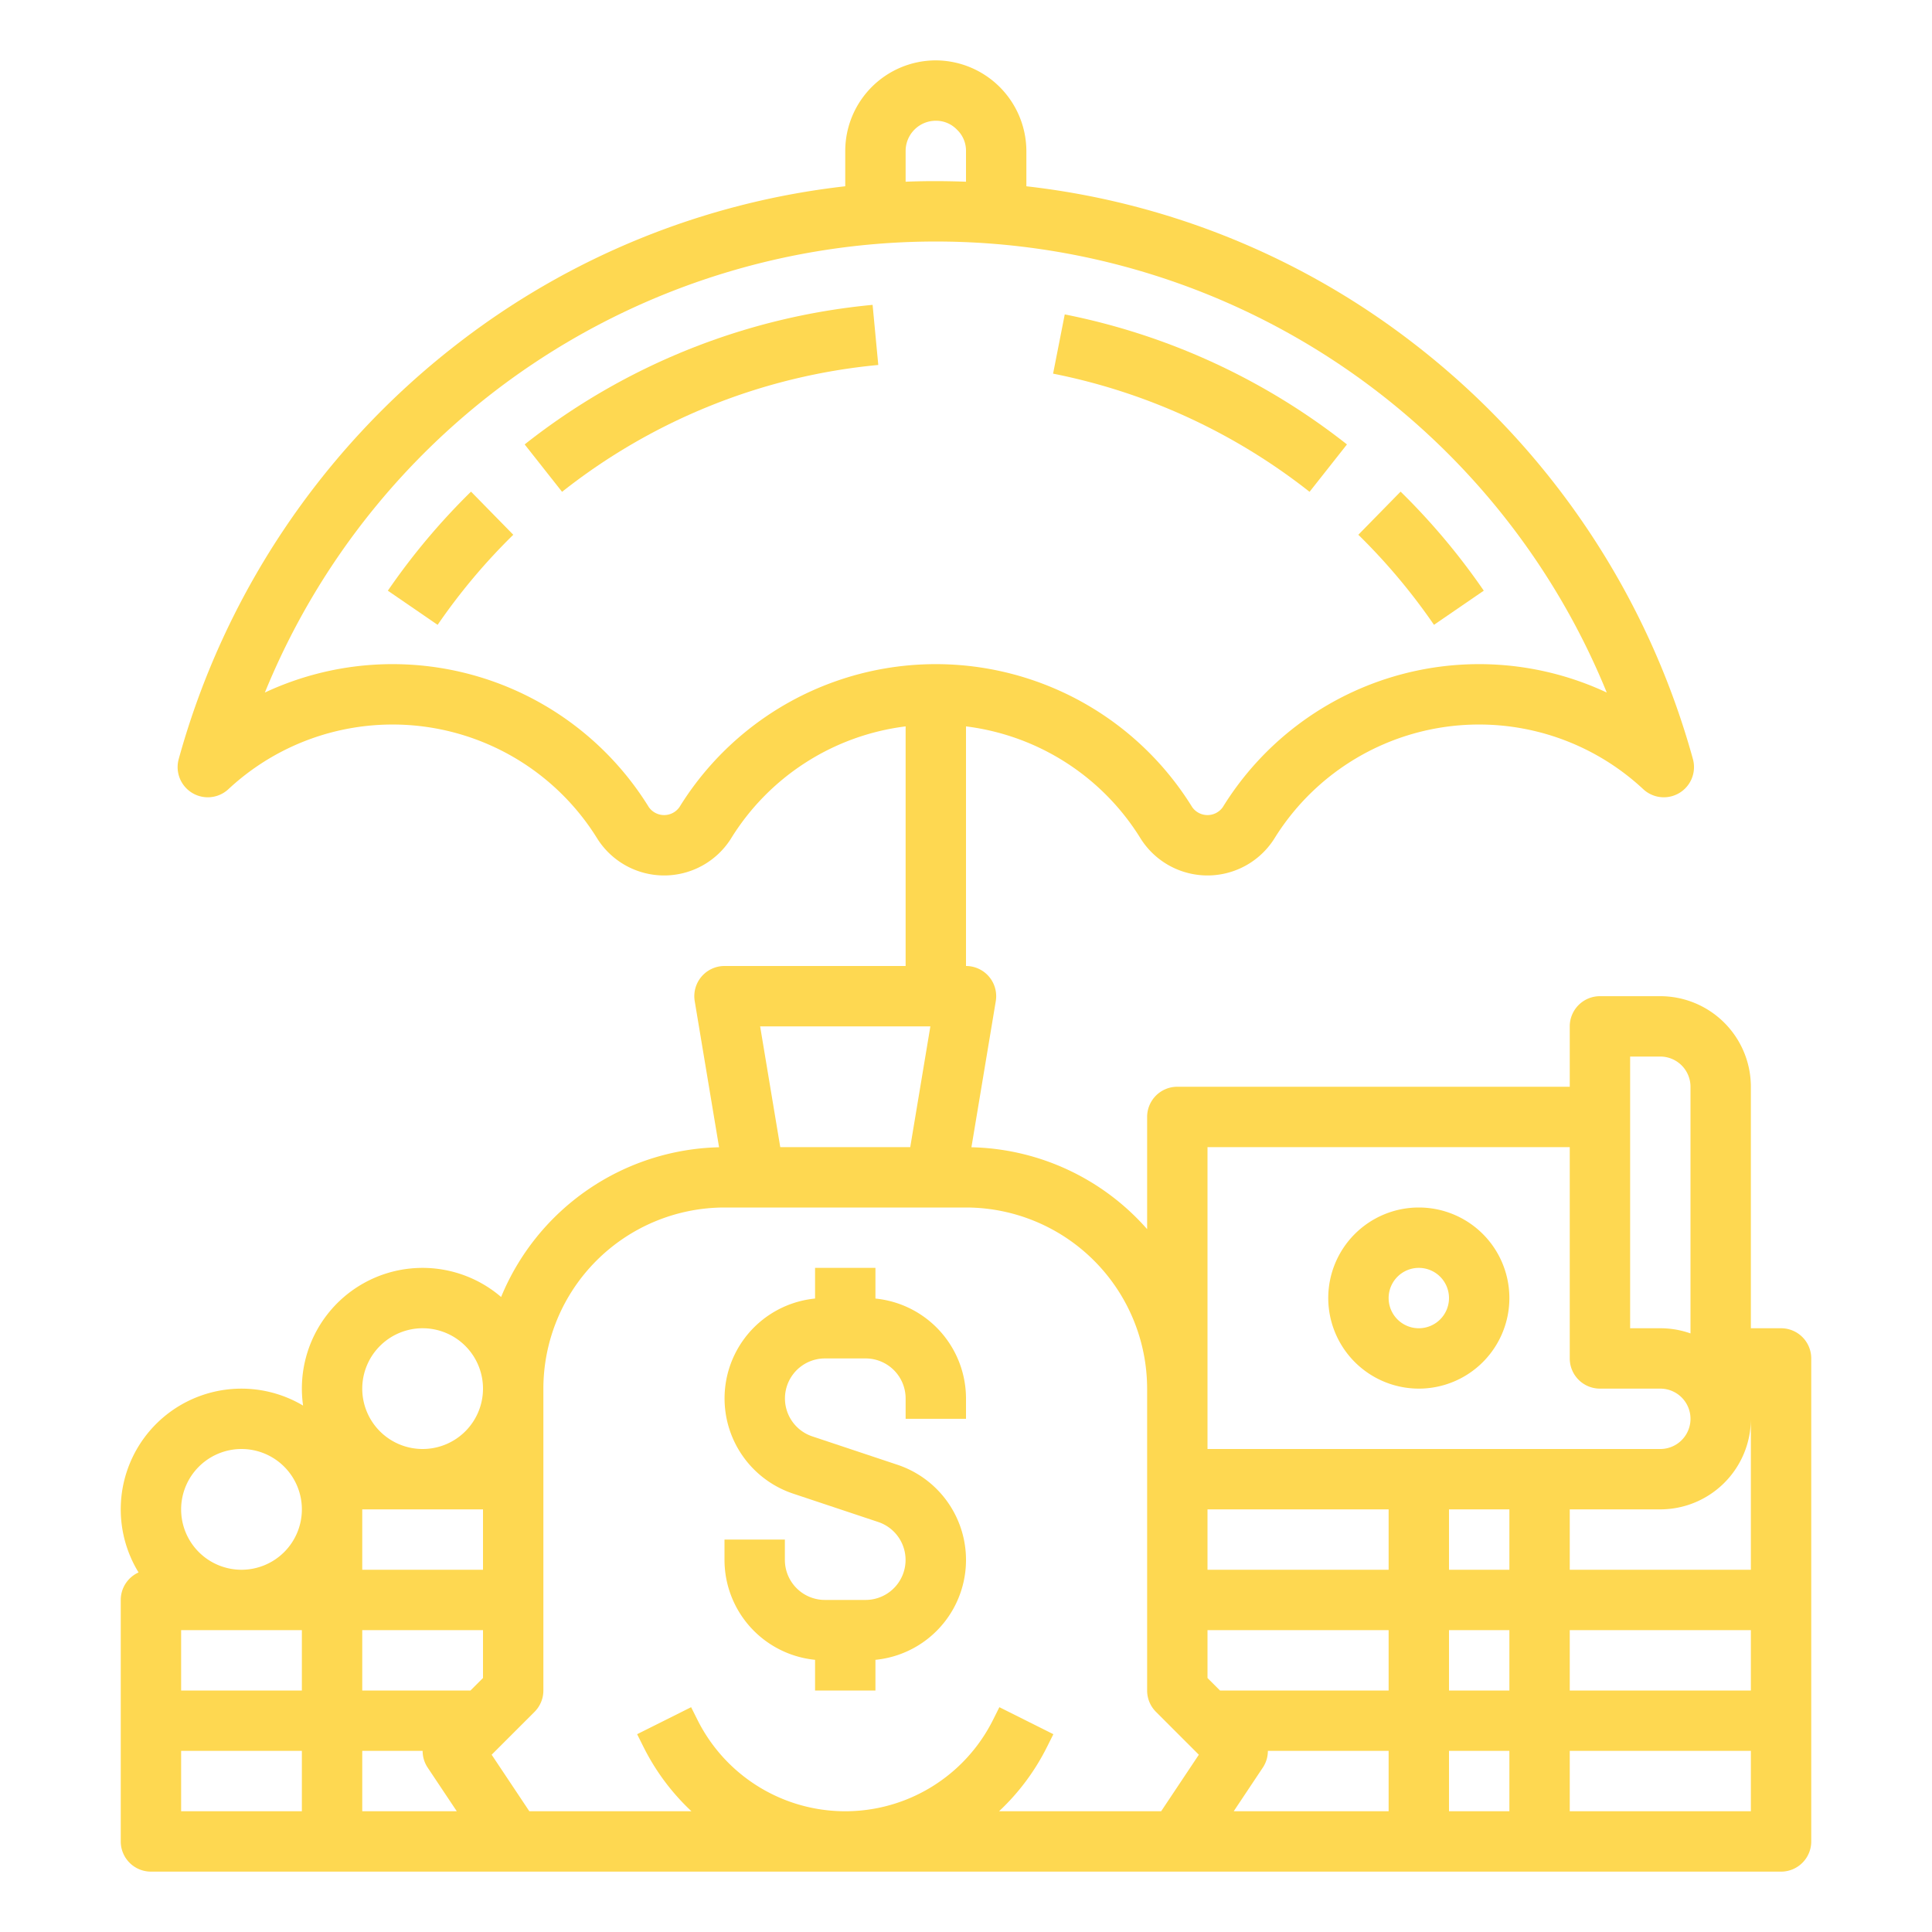 <?xml version="1.0"?>
<svg xmlns="http://www.w3.org/2000/svg" viewBox="0 0 512 512" width="512" height="512"><g id="outline" style="fill: #fed851;"><path d="M472,352h-8V288a24.028,24.028,0,0,0-24-24H424a8,8,0,0,0-8,8v16H312a8,8,0,0,0-8,8v29.735a63.849,63.849,0,0,0-46.562-21.7l6.454-38.721A8,8,0,0,0,256,256V192.5a63.6,63.6,0,0,1,46.331,29.806,20.947,20.947,0,0,0,35.339,0,63.8,63.8,0,0,1,97.814-13.156,8,8,0,0,0,13.162-7.966A209.408,209.408,0,0,0,375.265,91.5,205.494,205.494,0,0,0,272,49.367V40a24.114,24.114,0,0,0-24-24,24.028,24.028,0,0,0-24,24v9.363A205.494,205.494,0,0,0,120.735,91.5,209.408,209.408,0,0,0,47.354,201.185a8,8,0,0,0,13.162,7.966,63.8,63.8,0,0,1,97.815,13.156,20.947,20.947,0,0,0,35.339,0A63.6,63.6,0,0,1,240,192.5V256H192a8,8,0,0,0-7.892,9.315l6.454,38.721A64.091,64.091,0,0,0,132.8,343.716a31.973,31.973,0,0,0-52.479,28.778,31.982,31.982,0,0,0-43.6,44.218A8,8,0,0,0,32,424v64a8,8,0,0,0,8,8H472a8,8,0,0,0,8-8V360A8,8,0,0,0,472,352ZM240,40a8.009,8.009,0,0,1,8-8,7.656,7.656,0,0,1,5.546,2.3c.051.053.1.1.155.156A7.655,7.655,0,0,1,256,40v8.155q-3.987-.148-8-.155t-8,.155ZM180.077,213.866a4.955,4.955,0,0,1-8.153,0,79.807,79.807,0,0,0-101.73-30.335,192.014,192.014,0,0,1,355.612,0,79.806,79.806,0,0,0-101.729,30.335,4.955,4.955,0,0,1-8.153,0,79.858,79.858,0,0,0-135.847,0ZM464,376v40H416V400h24A24.027,24.027,0,0,0,464,376Zm-64,24v16H384V400Zm-32,16H320V400l48,0Zm-33.344,52.437A7.969,7.969,0,0,0,336,464h32v16H326.948ZM323.314,448,320,444.69V432h48v16ZM384,432h16v16H384Zm32,0h48v16H416Zm16-152h8a8.009,8.009,0,0,1,8,8v65.371A23.882,23.882,0,0,0,440,352h-8ZM320,304h96v56a8,8,0,0,0,8,8h16a8,8,0,0,1,0,16l-120,0Zm-73.443-32-5.334,32H206.777l-5.334-32ZM48,432H80v16H48Zm80-32v16H96V400ZM96,432h32V444.69L124.686,448H96Zm16-80a16,16,0,1,1-16,16A16.019,16.019,0,0,1,112,352ZM64,384a16,16,0,1,1-16,16A16.019,16.019,0,0,1,64,384ZM48,464H80v16H48Zm48,0h16a7.969,7.969,0,0,0,1.34,4.437L121.052,480H96Zm211.719,16H264.76a60.06,60.06,0,0,0,12.706-17.044l1.689-3.378-14.31-7.156-1.69,3.379a43.776,43.776,0,0,1-78.31,0l-1.69-3.378-14.31,7.156,1.689,3.378A60.088,60.088,0,0,0,183.24,480H140.281l-9.987-14.981,11.363-11.362A8,8,0,0,0,144,448V368a48.055,48.055,0,0,1,48-48h64a48.055,48.055,0,0,1,48,48v80a8,8,0,0,0,2.343,5.657l11.363,11.362ZM384,480V464h16v16Zm80,0H416V464h48Z"/><path d="M376,368a24,24,0,1,0-24-24A24.027,24.027,0,0,0,376,368Zm0-32a8,8,0,1,1-8,8A8.009,8.009,0,0,1,376,336Z"/><path d="M232,344.132V336H216v8.128a26.6,26.6,0,0,0-5.813,51.7l22.567,7.522A10.6,10.6,0,0,1,229.4,424H218.6a10.609,10.609,0,0,1-10.6-10.6V408H192v5.4a26.631,26.631,0,0,0,24,26.467V448h16v-8.129a26.595,26.595,0,0,0,5.813-51.7l-22.567-7.523A10.6,10.6,0,0,1,218.6,360H229.4A10.608,10.608,0,0,1,240,370.6V376h16v-5.4A26.633,26.633,0,0,0,232,344.132Z"/><path d="M139.042,117.777l9.912,12.56a159.147,159.147,0,0,1,83.8-33.617l-1.506-15.928A175.11,175.11,0,0,0,139.042,117.777Z"/><path d="M356.958,117.777A176.2,176.2,0,0,0,282.169,83.32l-3.09,15.7a160.15,160.15,0,0,1,67.967,31.317Z"/><path d="M102.782,156.539l13.194,9.051a161.2,161.2,0,0,1,20.049-23.874l-11.2-11.428A177.171,177.171,0,0,0,102.782,156.539Z"/><path d="M393.216,156.535a177.216,177.216,0,0,0-22.044-26.247l-11.2,11.428a161.313,161.313,0,0,1,20.048,23.871Z"/></g></svg>
